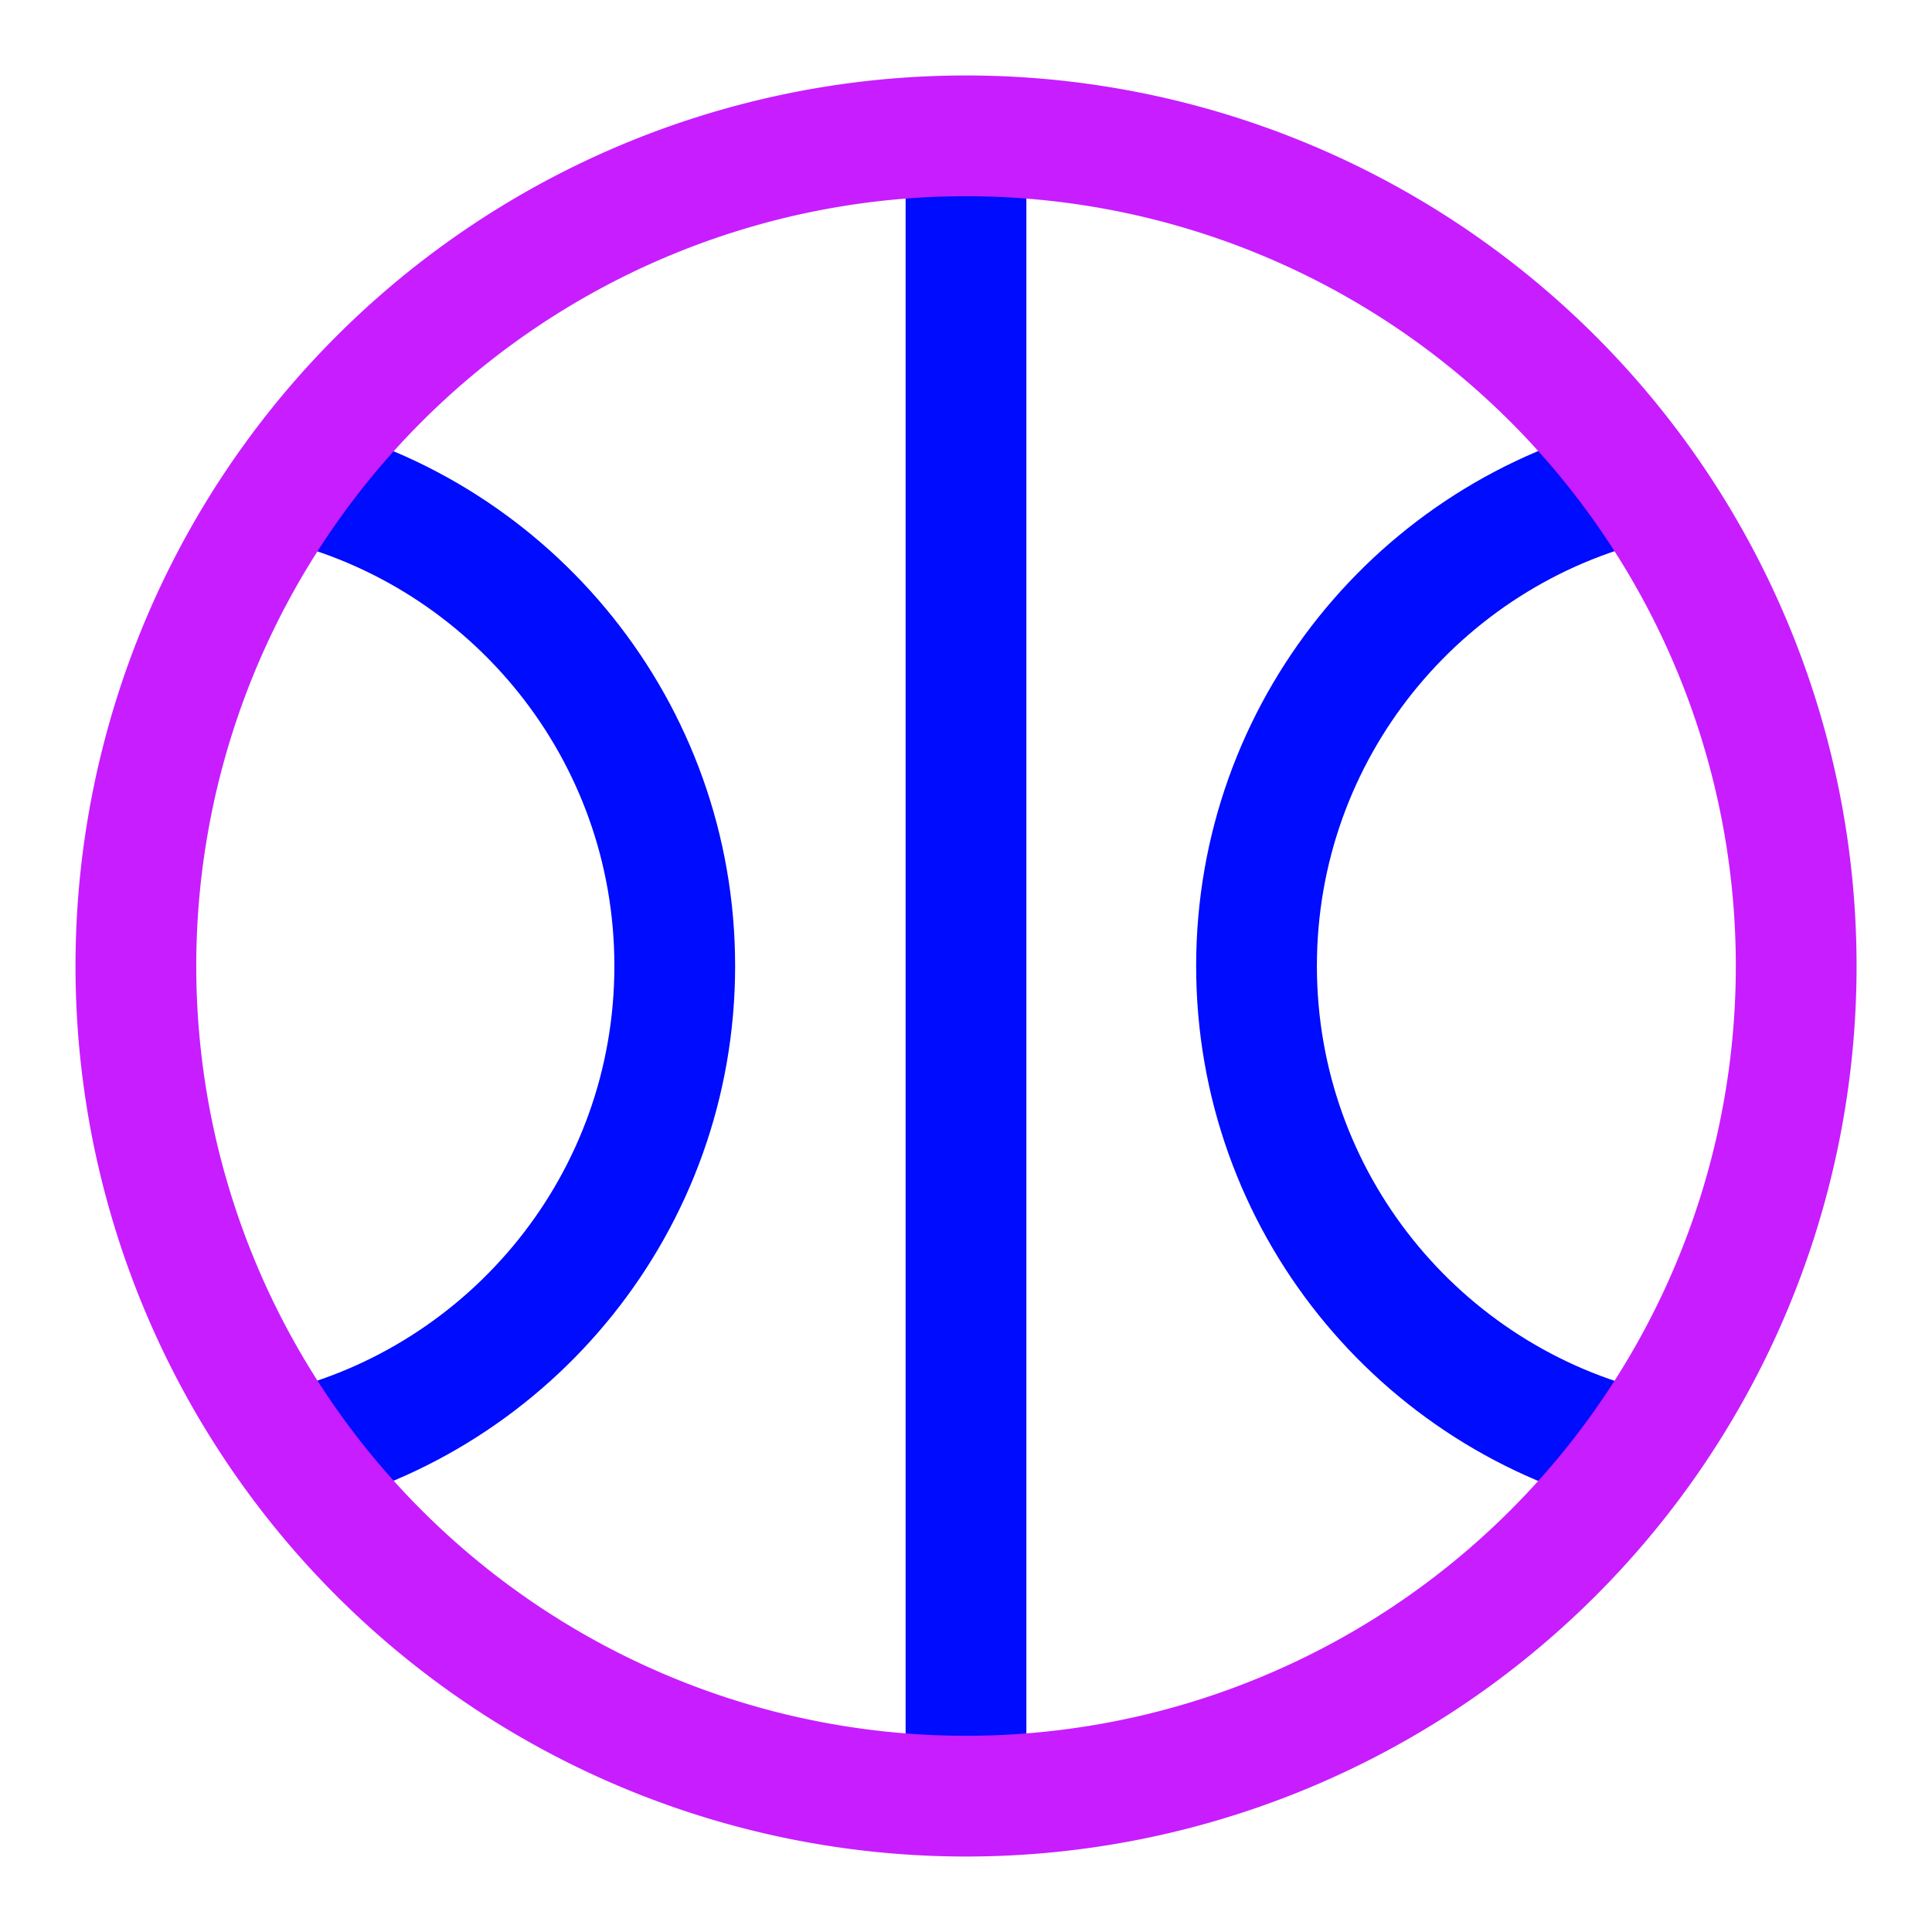 <svg xmlns="http://www.w3.org/2000/svg" fill="none" viewBox="-0.75 -0.75 24 24" id="Ball--Streamline-Sharp-Neon">
  <desc>
    Ball Streamline Icon: https://streamlinehq.com
  </desc>
  <g id="ball--sports-ball-sport-basketball-shopping-catergories">
    <path id="Ellipse 450" stroke="#000cfe" d="M19.615 5.229c-2.727 0.646 -4.756 3.097 -4.756 6.021 0 2.925 2.029 5.375 4.756 6.021" stroke-width="1.5"></path>
    <path id="Ellipse 451" stroke="#000cfe" d="M2.876 5.229c2.727 0.646 4.756 3.097 4.756 6.021s-2.029 5.375 -4.756 6.021" stroke-width="1.5"></path>
    <path id="Vector 2721" stroke="#000cfe" d="M11.25 0.938v20.625" stroke-width="1.5"></path>
    <path id="Ellipse 449" stroke="#c71dff" d="M0.938 11.25a10.312 10.312 0 1 0 20.625 0 10.312 10.312 0 1 0 -20.625 0" stroke-width="1.5"></path>
  </g>
</svg>